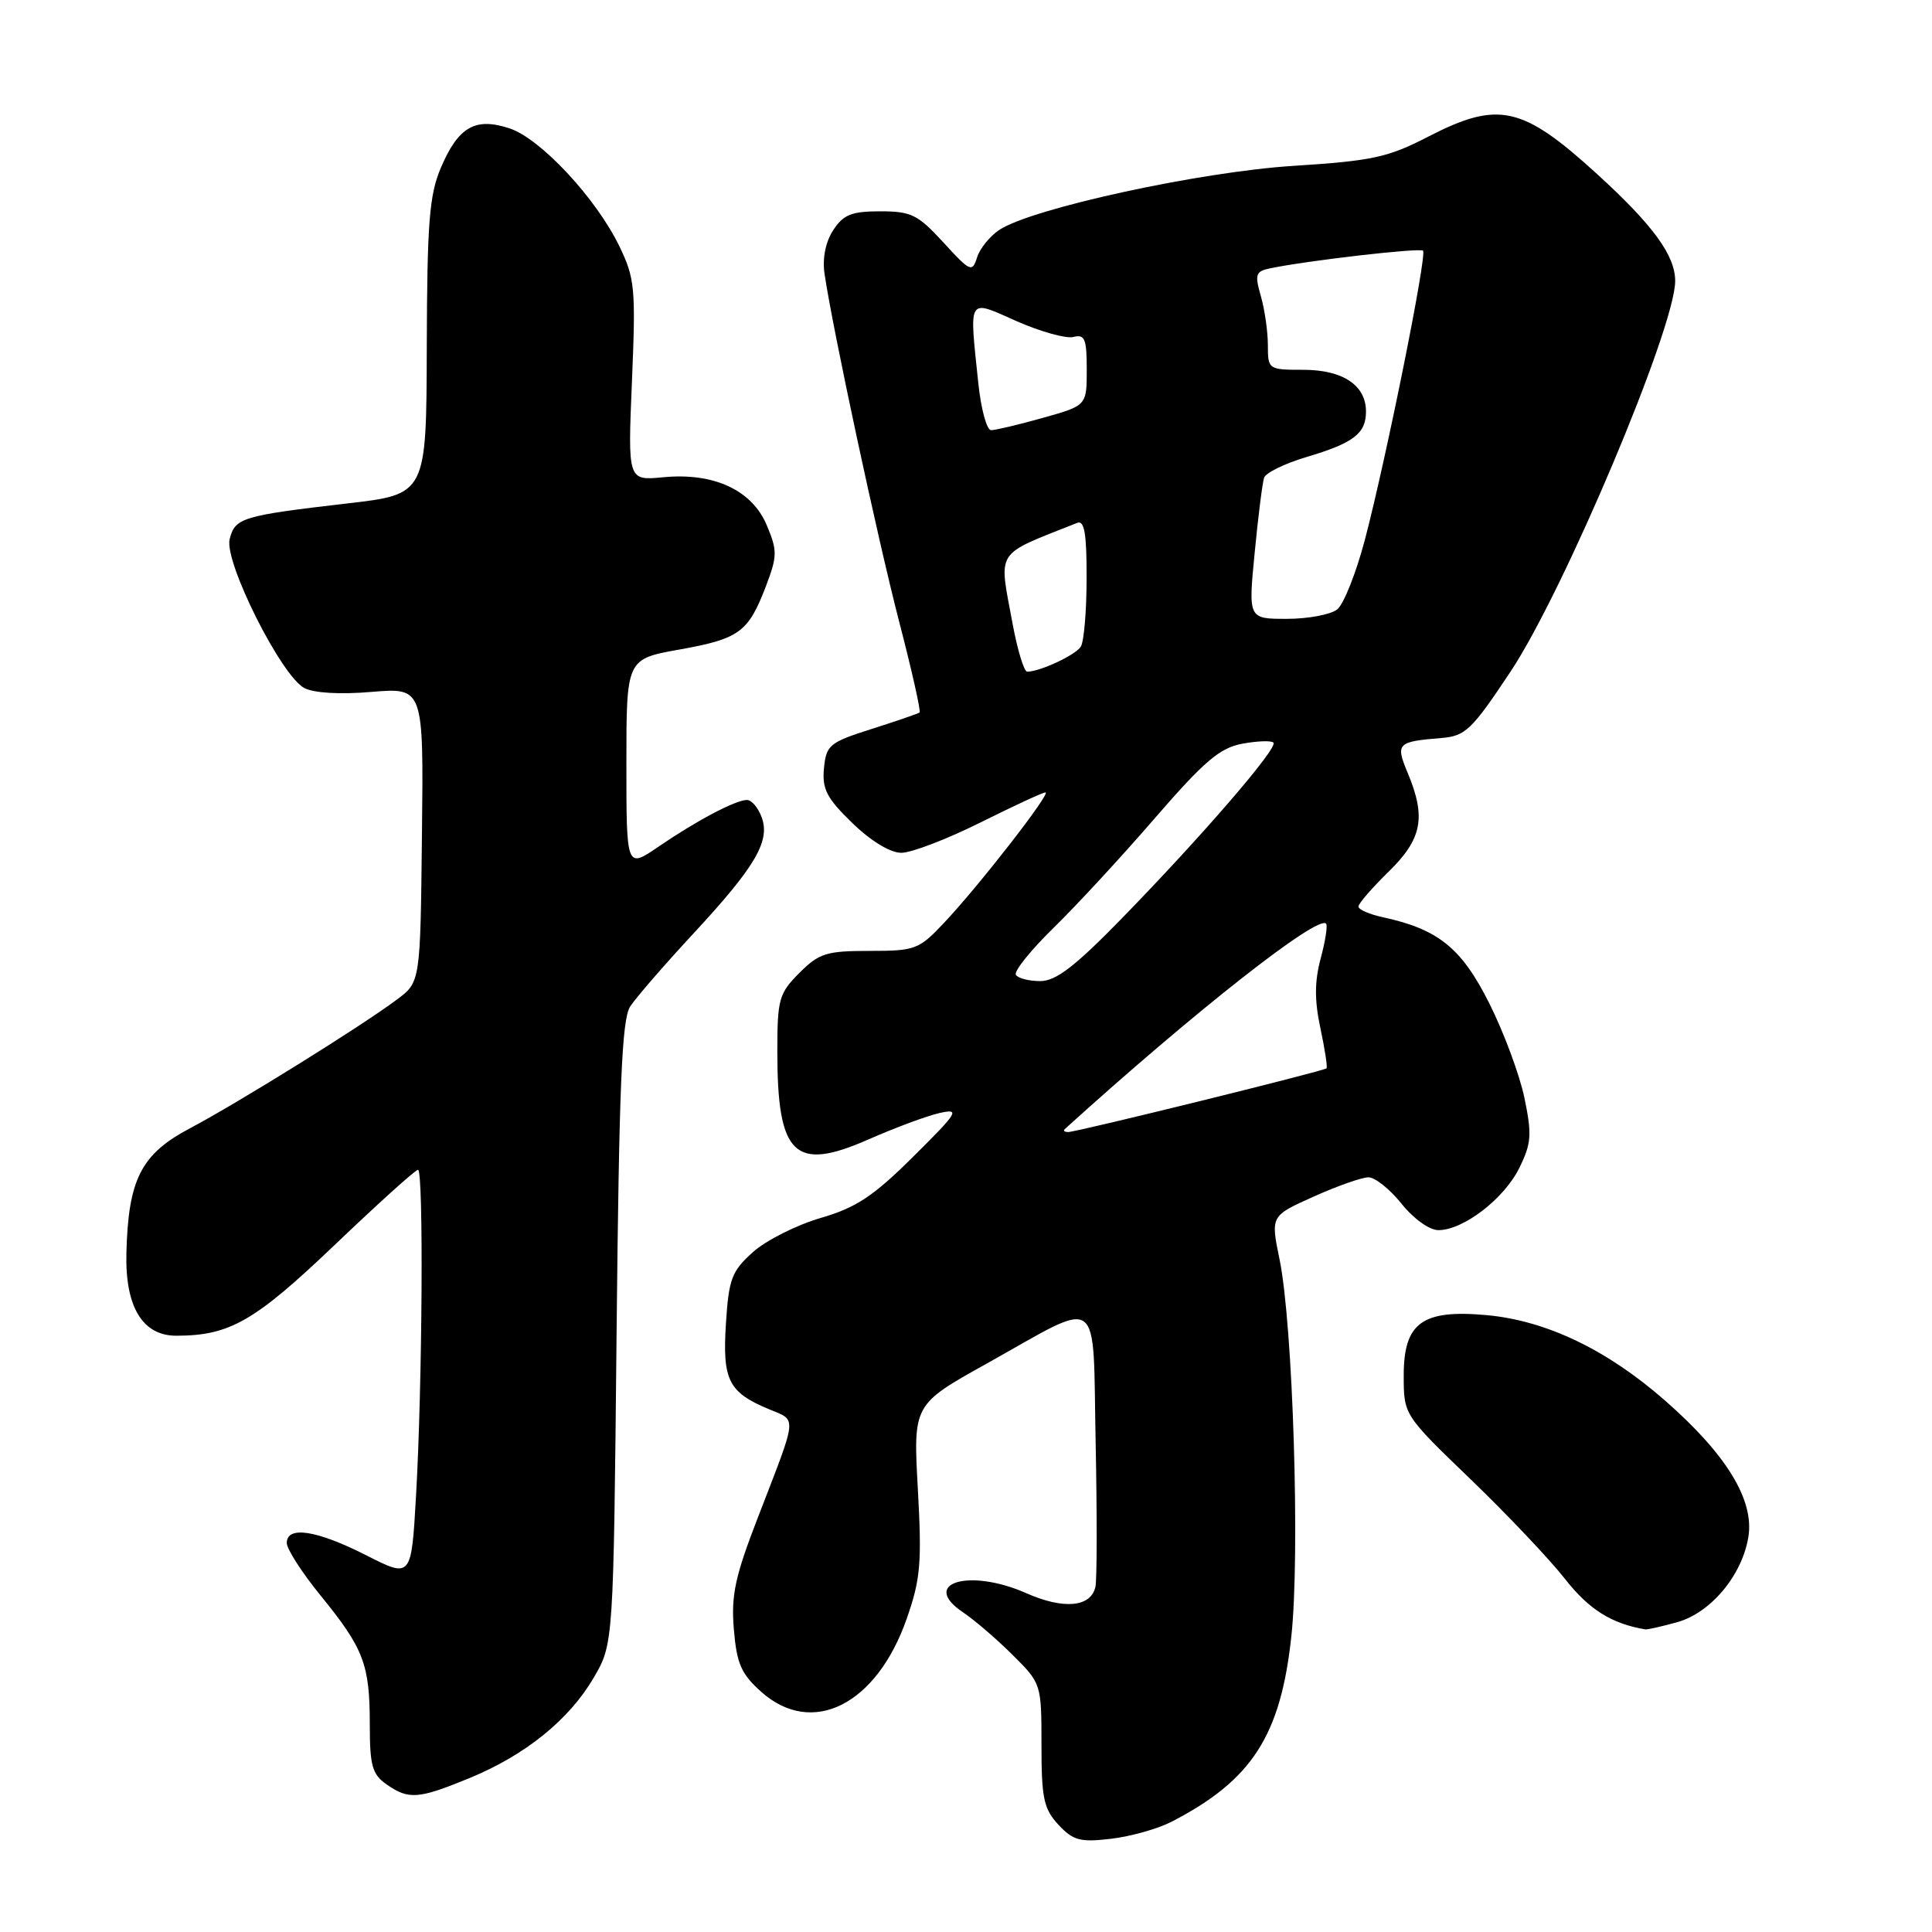 <?xml version="1.0" encoding="UTF-8" standalone="no"?>
<!DOCTYPE svg PUBLIC "-//W3C//DTD SVG 1.1//EN" "http://www.w3.org/Graphics/SVG/1.1/DTD/svg11.dtd" >
<svg xmlns="http://www.w3.org/2000/svg" xmlns:xlink="http://www.w3.org/1999/xlink" version="1.1" viewBox="0 0 256 256">
 <g >
 <path fill="currentColor"
d=" M 155.20 241.41 C 165.88 235.90 169.69 230.02 171.11 216.82 C 172.28 206.01 171.32 175.48 169.55 166.89 C 168.36 161.11 168.36 161.11 174.06 158.56 C 177.19 157.15 180.46 156.00 181.33 156.00 C 182.20 156.00 184.17 157.57 185.71 159.50 C 187.31 161.50 189.40 163.00 190.60 163.00 C 193.90 163.00 199.32 158.83 201.32 154.75 C 202.92 151.51 203.00 150.33 202.00 145.50 C 201.37 142.46 199.28 136.82 197.35 132.97 C 193.68 125.63 190.59 123.13 183.25 121.54 C 181.46 121.16 180.00 120.52 180.00 120.12 C 180.00 119.73 181.80 117.65 184.00 115.50 C 188.44 111.16 188.99 108.31 186.53 102.42 C 184.89 98.50 185.12 98.27 191.00 97.79 C 194.18 97.53 195.02 96.72 200.15 89.00 C 207.23 78.34 221.90 43.57 221.97 37.28 C 222.00 33.88 219.06 29.85 211.61 23.05 C 201.70 14.02 198.54 13.32 189.24 18.11 C 183.90 20.87 181.84 21.31 171.35 21.98 C 158.97 22.77 136.78 27.60 132.43 30.45 C 131.18 31.28 129.84 32.92 129.47 34.10 C 128.82 36.14 128.57 36.02 125.01 32.13 C 121.63 28.44 120.74 28.00 116.64 28.00 C 112.85 28.00 111.76 28.43 110.41 30.49 C 109.39 32.05 108.96 34.21 109.25 36.24 C 110.31 43.50 116.26 71.24 119.13 82.32 C 120.82 88.82 122.04 94.26 121.85 94.41 C 121.66 94.56 118.80 95.54 115.50 96.59 C 109.90 98.37 109.48 98.72 109.18 101.80 C 108.92 104.56 109.54 105.76 112.93 109.05 C 115.41 111.45 117.96 113.00 119.43 113.00 C 120.77 113.00 125.47 111.20 129.88 109.00 C 134.29 106.80 138.18 105.00 138.53 105.00 C 139.34 105.00 129.79 117.29 125.12 122.25 C 121.76 125.82 121.29 126.00 115.22 126.00 C 109.51 126.00 108.54 126.30 105.92 128.92 C 103.21 131.64 103.00 132.39 103.00 139.36 C 103.00 153.09 105.27 155.29 115.03 151.00 C 118.59 149.43 122.85 147.85 124.50 147.48 C 127.26 146.87 126.99 147.33 121.00 153.27 C 115.69 158.54 113.44 160.02 108.73 161.39 C 105.55 162.32 101.53 164.34 99.78 165.90 C 96.95 168.44 96.57 169.44 96.19 175.37 C 95.71 182.86 96.52 184.48 101.85 186.71 C 105.65 188.30 105.75 187.28 100.46 200.98 C 97.40 208.88 96.86 211.36 97.24 215.90 C 97.62 220.45 98.21 221.80 100.86 224.17 C 107.61 230.20 116.15 225.91 120.14 214.50 C 121.98 209.25 122.16 207.11 121.62 197.31 C 121.00 186.11 121.00 186.11 130.75 180.68 C 146.24 172.03 144.77 170.96 145.18 191.21 C 145.37 200.72 145.36 209.29 145.15 210.26 C 144.55 212.97 140.94 213.30 135.95 211.09 C 128.38 207.75 121.83 209.77 127.63 213.66 C 129.14 214.67 132.09 217.21 134.18 219.29 C 137.98 223.07 138.00 223.12 138.00 231.23 C 138.00 238.29 138.30 239.69 140.25 241.79 C 142.20 243.88 143.13 244.13 147.20 243.65 C 149.78 243.35 153.38 242.34 155.20 241.41 Z  M 62.18 235.62 C 69.60 232.57 75.40 227.89 78.66 222.32 C 81.29 217.83 81.29 217.83 81.70 176.67 C 82.03 143.79 82.40 135.07 83.50 133.37 C 84.27 132.19 88.03 127.85 91.88 123.70 C 100.12 114.81 102.11 111.42 100.91 108.25 C 100.45 107.01 99.58 106.00 98.98 106.00 C 97.48 106.00 92.31 108.73 87.25 112.19 C 83.00 115.10 83.00 115.10 83.00 101.21 C 83.00 87.32 83.00 87.32 90.02 86.07 C 97.98 84.64 99.15 83.79 101.49 77.67 C 103.00 73.70 103.02 72.97 101.61 69.62 C 99.66 64.94 94.59 62.59 87.87 63.24 C 83.18 63.69 83.18 63.69 83.74 50.46 C 84.25 38.20 84.13 36.89 82.07 32.63 C 78.99 26.27 71.62 18.36 67.52 17.01 C 62.98 15.51 60.73 16.80 58.42 22.22 C 56.88 25.85 56.60 29.46 56.55 46.00 C 56.50 65.50 56.50 65.50 46.00 66.71 C 32.07 68.33 31.14 68.61 30.43 71.44 C 29.68 74.43 37.24 89.52 40.31 91.16 C 41.56 91.83 45.03 92.04 49.24 91.68 C 56.13 91.11 56.13 91.11 55.91 110.62 C 55.70 130.13 55.70 130.13 52.60 132.44 C 47.85 136.00 31.53 146.14 25.18 149.50 C 18.70 152.92 17.00 156.25 16.75 165.99 C 16.56 173.15 18.88 177.00 23.37 176.99 C 30.44 176.98 33.73 175.09 44.34 164.97 C 50.08 159.49 55.05 155.00 55.39 155.00 C 56.14 155.00 55.97 183.65 55.12 198.31 C 54.50 209.12 54.50 209.12 48.50 206.07 C 41.96 202.75 38.00 202.14 38.00 204.46 C 38.00 205.26 40.04 208.43 42.54 211.49 C 48.20 218.45 49.00 220.55 49.00 228.51 C 49.00 233.97 49.32 235.11 51.22 236.44 C 54.15 238.49 55.43 238.39 62.18 235.62 Z  M 222.23 214.95 C 226.68 213.72 230.85 208.73 231.67 203.64 C 232.46 198.77 228.78 192.73 220.67 185.62 C 212.97 178.85 204.89 174.98 196.97 174.26 C 188.45 173.49 186.00 175.27 186.00 182.26 C 186.00 187.48 186.00 187.48 194.84 195.99 C 199.70 200.67 205.35 206.63 207.39 209.24 C 210.56 213.28 213.55 215.15 218.00 215.90 C 218.28 215.95 220.18 215.52 222.23 214.95 Z  M 141.08 149.62 C 158.20 134.10 174.56 121.23 175.71 122.38 C 175.94 122.61 175.62 124.68 175.00 126.99 C 174.18 130.05 174.17 132.55 174.96 136.24 C 175.55 139.02 175.92 141.41 175.77 141.56 C 175.40 141.93 142.66 150.00 141.55 150.00 C 141.06 150.00 140.85 149.83 141.08 149.62 Z  M 134.61 129.17 C 134.32 128.71 136.58 125.90 139.63 122.92 C 142.68 119.94 148.73 113.39 153.07 108.36 C 159.55 100.88 161.63 99.10 164.59 98.55 C 166.58 98.18 168.44 98.11 168.74 98.40 C 169.40 99.06 159.25 110.82 148.59 121.75 C 142.42 128.08 139.91 130.00 137.83 130.00 C 136.34 130.00 134.89 129.63 134.61 129.17 Z  M 134.17 82.63 C 132.33 72.65 131.67 73.69 142.75 69.28 C 143.69 68.91 144.00 70.75 143.98 76.64 C 143.98 80.96 143.63 85.03 143.21 85.69 C 142.51 86.80 137.79 89.00 136.11 89.00 C 135.69 89.00 134.82 86.14 134.17 82.63 Z  M 166.25 73.25 C 166.71 68.44 167.28 63.96 167.50 63.30 C 167.72 62.65 170.23 61.42 173.08 60.57 C 179.35 58.71 181.00 57.45 181.00 54.53 C 181.00 51.04 177.93 49.00 172.67 49.00 C 168.07 49.00 168.00 48.95 168.00 45.74 C 168.00 43.95 167.58 41.03 167.07 39.24 C 166.24 36.35 166.37 35.95 168.32 35.55 C 173.28 34.52 188.14 32.81 188.56 33.22 C 189.11 33.78 183.69 60.72 180.86 71.50 C 179.70 75.90 178.05 80.06 177.19 80.75 C 176.32 81.44 173.32 82.00 170.51 82.00 C 165.40 82.00 165.40 82.00 166.25 73.25 Z  M 129.64 50.85 C 128.42 39.16 128.13 39.64 134.74 42.57 C 137.90 43.96 141.28 44.90 142.24 44.65 C 143.74 44.26 144.00 44.90 144.00 48.96 C 144.00 53.74 144.00 53.74 138.18 55.37 C 134.99 56.27 131.90 57.00 131.33 57.00 C 130.75 57.00 130.00 54.23 129.64 50.85 Z "/>
</g>
</svg>